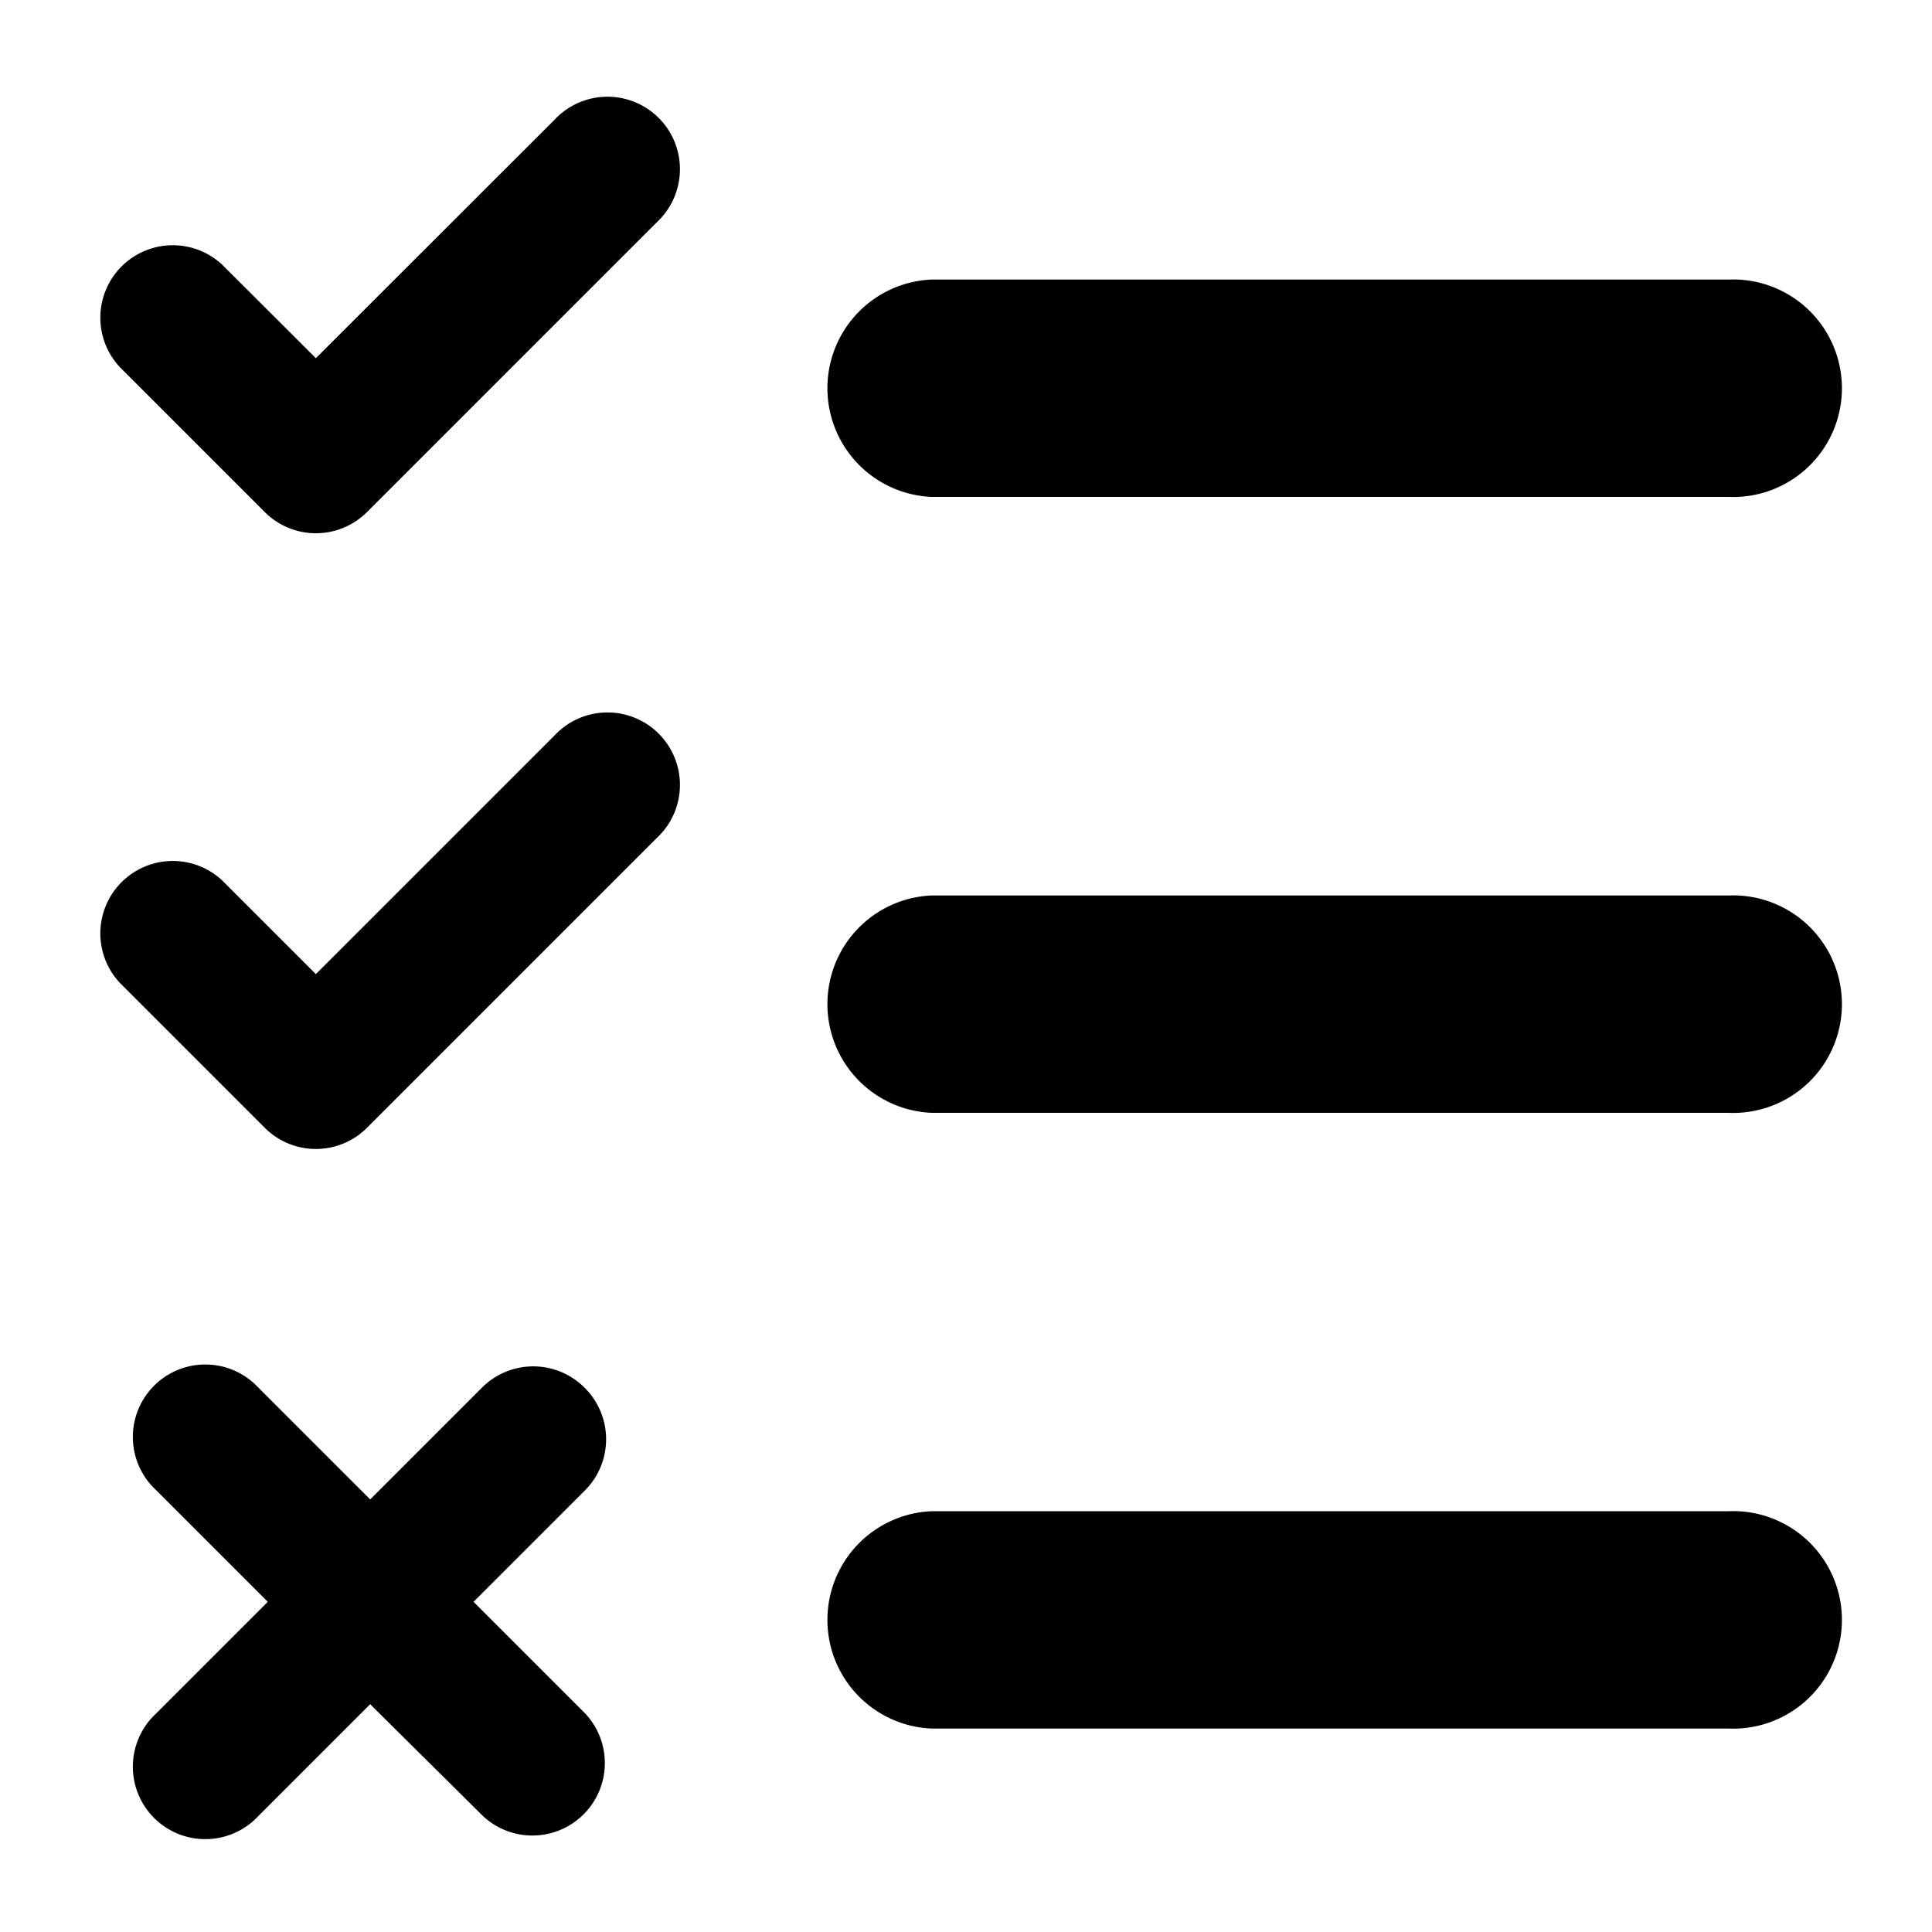 <svg id="Layer_1" data-name="Layer 1" xmlns="http://www.w3.org/2000/svg" viewBox="0 0 100 100"><defs><style>.cls-1{fill-rule:evenodd;}</style></defs><title>icon</title><path class="cls-1" d="M30.25,71.82a3.75,3.75,0,0,0-5.3,0l-5.79,5.79-5.79-5.79a3.75,3.75,0,1,0-5.3,5.3l5.79,5.79L8.07,88.7a3.75,3.75,0,1,0,5.3,5.3l5.79-5.79L25,94a3.75,3.75,0,0,0,5.3-5.3l-5.79-5.79,5.79-5.79A3.75,3.75,0,0,0,30.25,71.82Z"/><path class="cls-1" d="M28.7,38.07,16.35,50.42,11.5,45.57a3.75,3.75,0,0,0-5.3,5.3l7.5,7.5a3.74,3.74,0,0,0,5.3,0l15-15a3.75,3.75,0,1,0-5.3-5.3Z"/><path class="cls-1" d="M89.47,46.35H48.22a5.63,5.63,0,0,0,0,11.25H89.47a5.63,5.63,0,1,0,0-11.25Z"/><path class="cls-1" d="M28.7,6.2,16.35,18.54,11.5,13.7A3.75,3.75,0,0,0,6.2,19l7.5,7.5a3.74,3.74,0,0,0,5.3,0l15-15a3.75,3.75,0,1,0-5.3-5.3Z"/><path class="cls-1" d="M48.22,25.72H89.47a5.63,5.63,0,1,0,0-11.25H48.22a5.63,5.63,0,0,0,0,11.25Z"/><path class="cls-1" d="M89.47,78.22H48.22a5.63,5.63,0,0,0,0,11.25H89.47a5.63,5.63,0,1,0,0-11.25Z"/></svg>